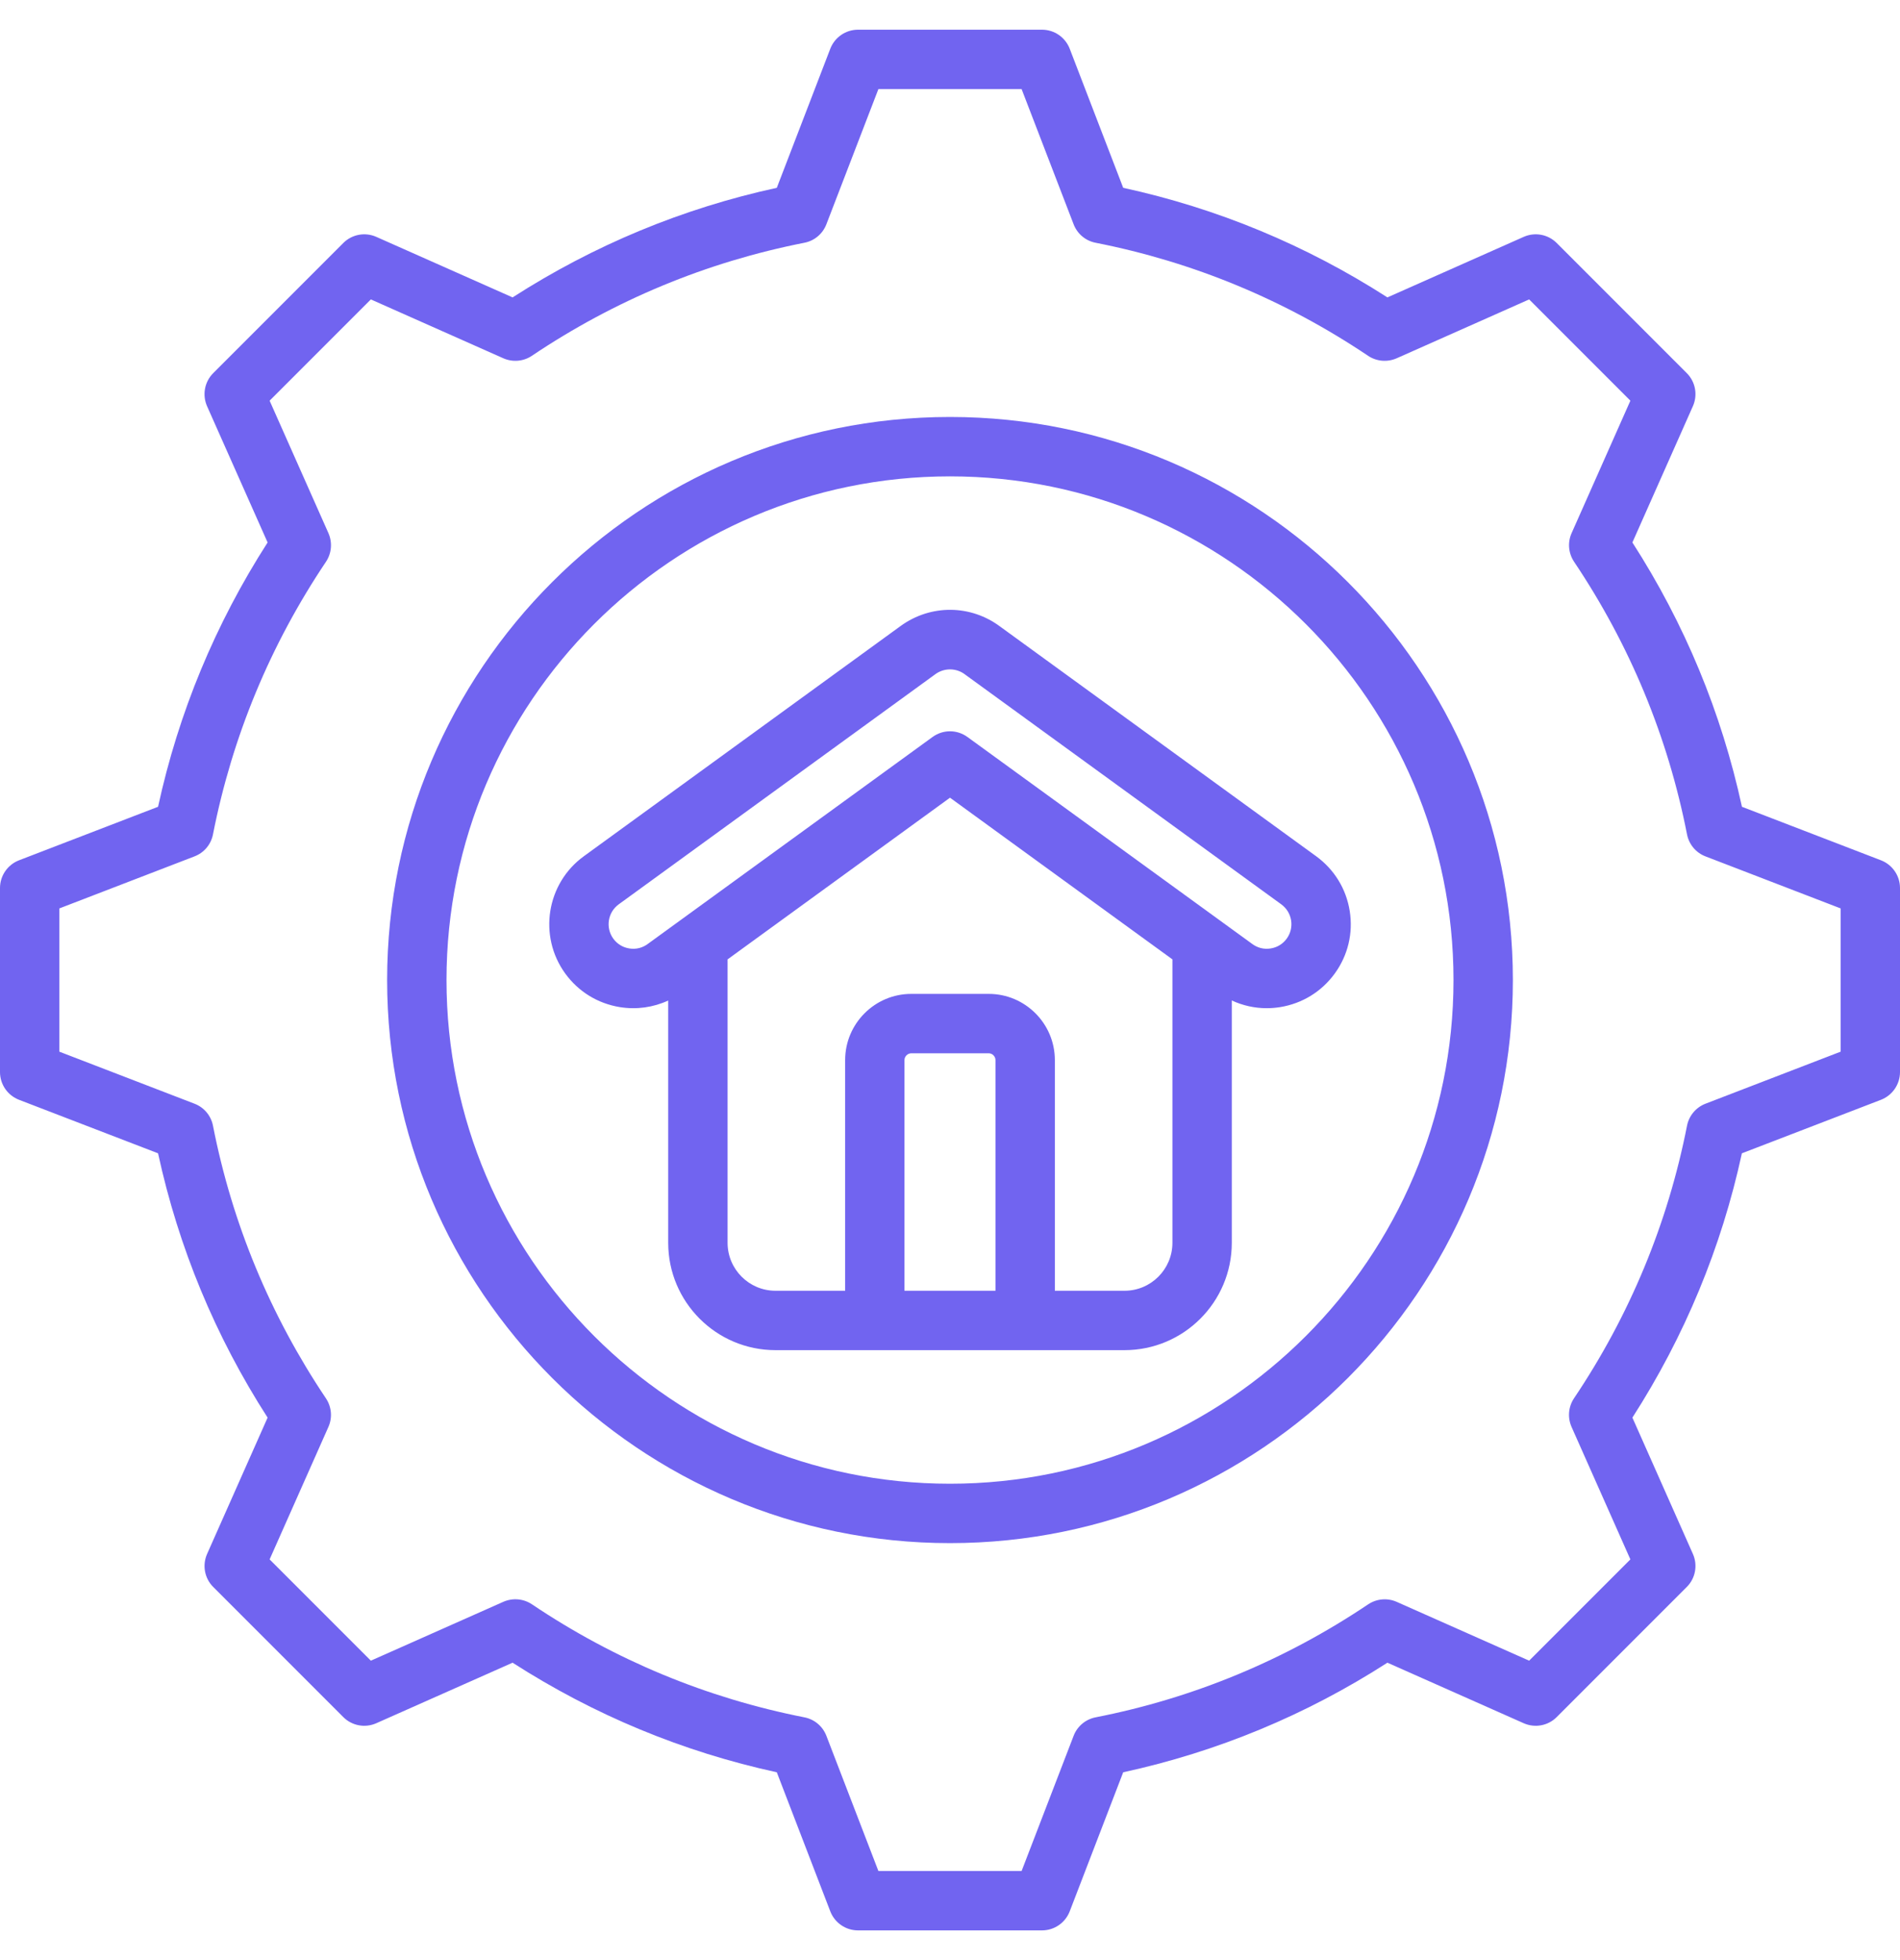 <svg width="32" height="33" viewBox="0 0 32 33" fill="none" xmlns="http://www.w3.org/2000/svg">
<g clip-path="url(#clip0_1807_8490)">
<path d="M16 7.02C10.773 7.02 6.52 11.273 6.52 16.5C6.52 21.727 10.773 25.98 16 25.98C21.227 25.98 25.48 21.727 25.48 16.5C25.48 11.273 21.227 7.02 16 7.02ZM16 24.98C11.324 24.98 7.52 21.176 7.52 16.5C7.52 11.824 11.324 8.02 16 8.02C20.676 8.02 24.48 11.824 24.48 16.5C24.48 21.176 20.676 24.98 16 24.98ZM31.68 14.484L29.338 13.583C28.993 11.996 28.374 10.502 27.493 9.133L28.512 6.838C28.596 6.649 28.555 6.428 28.409 6.282L26.218 4.091C26.072 3.945 25.851 3.904 25.662 3.988L23.367 5.007C21.997 4.127 20.503 3.507 18.917 3.162L18.016 0.82C17.941 0.627 17.756 0.5 17.549 0.5H14.451C14.244 0.5 14.059 0.627 13.984 0.82L13.083 3.162C11.497 3.507 10.003 4.127 8.633 5.007L6.338 3.988C6.149 3.904 5.928 3.945 5.782 4.091L3.591 6.282C3.445 6.428 3.404 6.649 3.487 6.838L4.507 9.133C3.627 10.503 3.007 11.997 2.662 13.583L0.32 14.484C0.127 14.559 0 14.744 0 14.951V18.049C0 18.256 0.127 18.441 0.32 18.516L2.662 19.417C3.007 21.004 3.626 22.498 4.507 23.867L3.488 26.162C3.404 26.351 3.445 26.572 3.591 26.718L5.782 28.909C5.928 29.055 6.149 29.096 6.338 29.012L8.633 27.993C10.003 28.873 11.497 29.493 13.083 29.838L13.984 32.18C14.059 32.373 14.244 32.5 14.451 32.5H17.549C17.756 32.5 17.941 32.373 18.016 32.18L18.917 29.838C20.504 29.493 21.998 28.874 23.367 27.993L25.662 29.012C25.851 29.096 26.072 29.055 26.218 28.909L28.409 26.718C28.555 26.572 28.596 26.351 28.512 26.162L27.493 23.867C28.373 22.497 28.993 21.003 29.337 19.417L31.68 18.516C31.872 18.441 32 18.256 32 18.049V14.951C32 14.744 31.873 14.559 31.68 14.484ZM31 17.706L28.724 18.582C28.563 18.644 28.446 18.784 28.413 18.952C28.089 20.599 27.449 22.143 26.51 23.541C26.414 23.684 26.399 23.866 26.468 24.023L27.459 26.254L25.754 27.959L23.524 26.969C23.367 26.899 23.185 26.915 23.042 27.011C21.644 27.949 20.1 28.59 18.452 28.913C18.283 28.946 18.143 29.064 18.082 29.224L17.206 31.5H14.794L13.918 29.224C13.856 29.063 13.717 28.946 13.548 28.913C11.902 28.589 10.357 27.949 8.959 27.01C8.816 26.914 8.634 26.899 8.477 26.968L6.246 27.959L4.541 26.254L5.531 24.024C5.601 23.867 5.585 23.685 5.489 23.542C4.551 22.144 3.91 20.6 3.587 18.952C3.554 18.783 3.436 18.643 3.276 18.582L1 17.706V15.294L3.276 14.418C3.437 14.356 3.554 14.217 3.587 14.048C3.911 12.401 4.551 10.857 5.49 9.458C5.585 9.316 5.601 9.134 5.532 8.977L4.541 6.746L6.246 5.041L8.477 6.032C8.634 6.101 8.816 6.086 8.958 5.99C10.357 5.051 11.901 4.411 13.548 4.087C13.717 4.054 13.856 3.937 13.918 3.776L14.794 1.5H17.206L18.082 3.776C18.144 3.937 18.283 4.054 18.452 4.087C20.099 4.411 21.643 5.051 23.041 5.99C23.184 6.086 23.366 6.101 23.523 6.032L25.754 5.041L27.459 6.746L26.469 8.976C26.399 9.133 26.415 9.315 26.511 9.458C27.449 10.856 28.09 12.4 28.413 14.048C28.446 14.217 28.564 14.357 28.724 14.418L31 15.294V17.706ZM15.17 10.538L9.834 14.415C9.203 14.872 9.062 15.758 9.519 16.389C9.741 16.695 10.068 16.896 10.441 16.956C10.721 17.001 11.002 16.961 11.254 16.845V20.924C11.254 21.921 12.064 22.731 13.06 22.731H18.94C19.936 22.731 20.746 21.921 20.746 20.924V16.844C20.93 16.929 21.13 16.974 21.333 16.974C21.408 16.974 21.484 16.968 21.559 16.956C21.932 16.896 22.259 16.695 22.481 16.389C22.702 16.084 22.792 15.71 22.732 15.337C22.673 14.964 22.471 14.637 22.166 14.415L16.85 10.553C16.351 10.177 15.677 10.171 15.17 10.538ZM16.766 21.731H15.233V17.848C15.233 17.786 15.286 17.733 15.348 17.733H16.652C16.714 17.733 16.766 17.786 16.766 17.848V21.731H16.766ZM18.94 21.731H17.766V17.848C17.766 17.233 17.266 16.733 16.652 16.733H15.348C14.734 16.733 14.234 17.233 14.234 17.848V21.731H13.06C12.616 21.731 12.254 21.369 12.254 20.924V16.152L16 13.43L19.746 16.152V20.924C19.746 21.369 19.384 21.731 18.94 21.731ZM21.745 15.495C21.762 15.604 21.736 15.713 21.671 15.803C21.606 15.892 21.511 15.951 21.401 15.968C21.292 15.986 21.183 15.96 21.094 15.895L16.294 12.408C16.206 12.344 16.103 12.312 16 12.312C15.897 12.312 15.794 12.344 15.706 12.408L10.906 15.895C10.817 15.96 10.708 15.986 10.599 15.968C10.489 15.951 10.394 15.892 10.329 15.803C10.195 15.618 10.236 15.359 10.421 15.225L15.757 11.348C15.904 11.242 16.106 11.244 16.25 11.353C16.253 11.355 16.255 11.357 16.258 11.359L21.579 15.225C21.668 15.29 21.727 15.385 21.745 15.495Z" fill="#7164F0"/>
</g>
<defs>
<clipPath id="clip0_1807_8490">
<rect width="32" height="32" fill="white" transform="translate(0 0.5)"/>
</clipPath>
</defs>
</svg>
